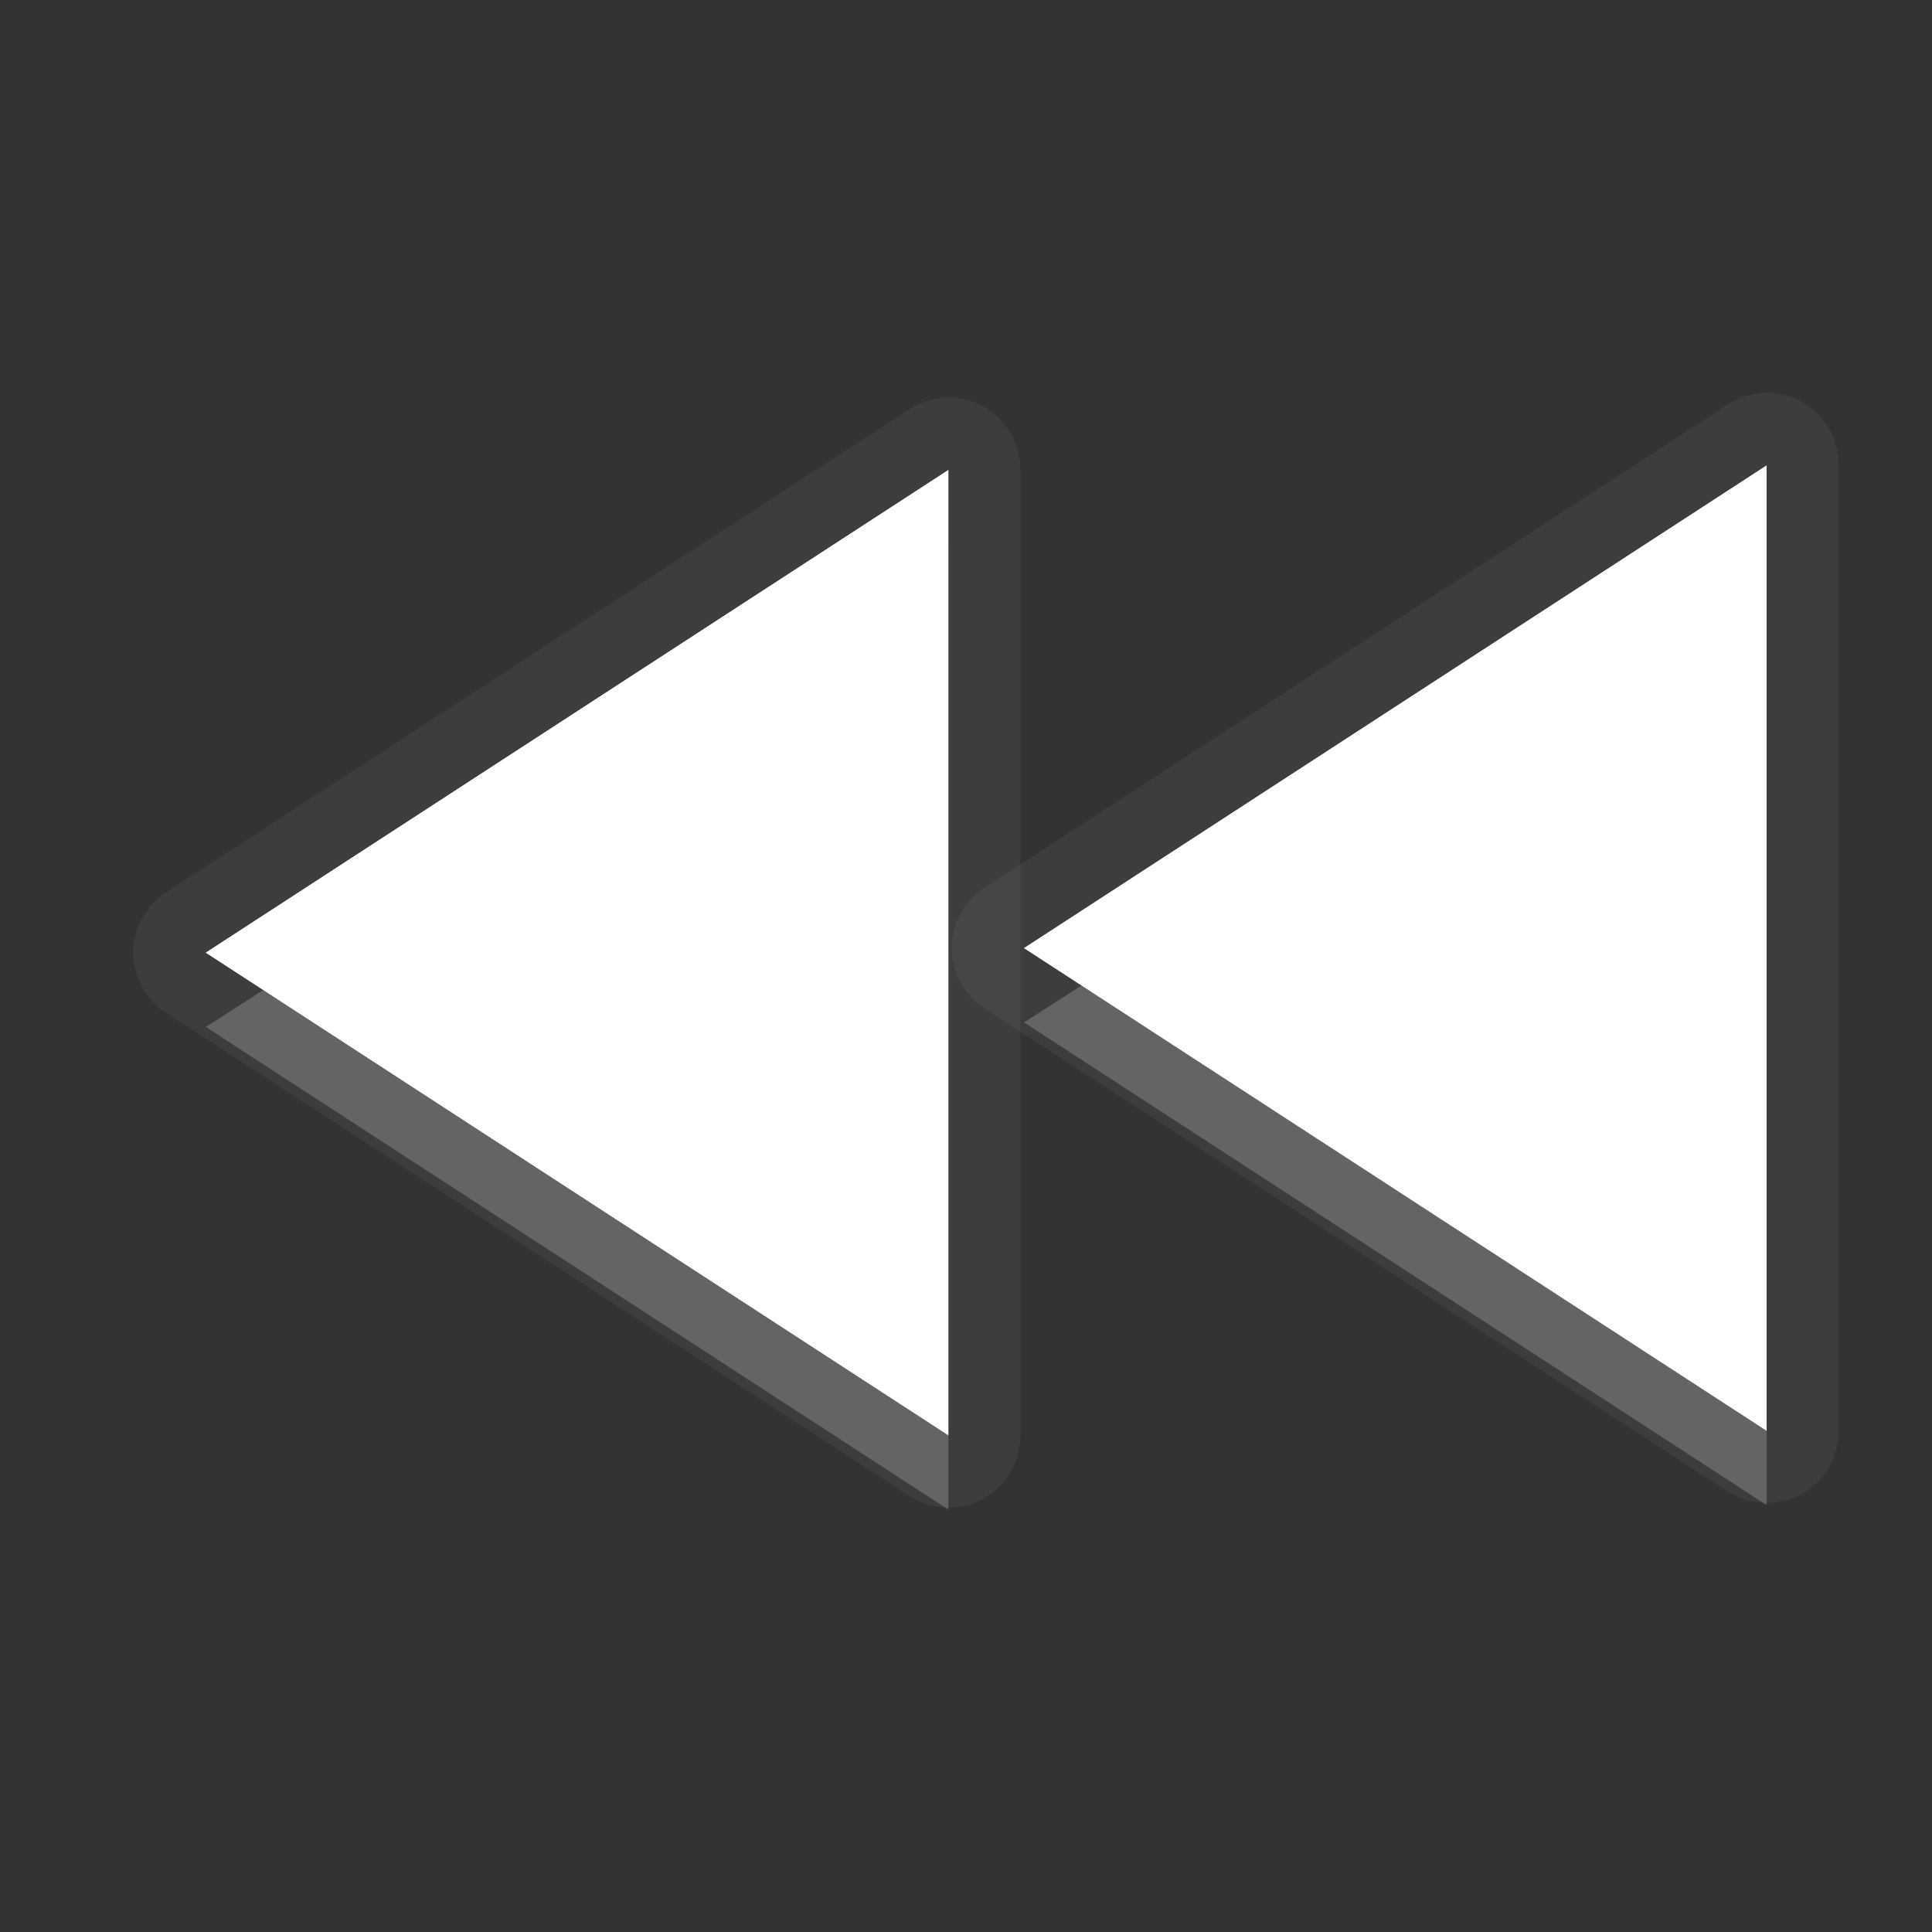 <?xml version="1.0" encoding="UTF-8" standalone="no"?>
<!-- Created with Inkscape (http://www.inkscape.org/) -->

<svg
   xmlns:dc="http://purl.org/dc/elements/1.1/"
   xmlns:cc="http://creativecommons.org/ns#"
   xmlns:rdf="http://www.w3.org/1999/02/22-rdf-syntax-ns#"
   xmlns:svg="http://www.w3.org/2000/svg"
   xmlns="http://www.w3.org/2000/svg"
   xmlns:xlink="http://www.w3.org/1999/xlink"
   xmlns:sodipodi="http://sodipodi.sourceforge.net/DTD/sodipodi-0.dtd"
   xmlns:inkscape="http://www.inkscape.org/namespaces/inkscape"
   width="16"
   height="16"
   id="svg2"
   sodipodi:version="0.32"
   inkscape:version="0.91 r"
   version="1.0"
   sodipodi:docname="media-seek-forward-rtl.svg"
   inkscape:output_extension="org.inkscape.output.svg.inkscape"
   inkscape:export-filename="/home/matt/.icons/Sirocco/scalable/mimetypes/text-plain.png"
   inkscape:export-xdpi="90"
   inkscape:export-ydpi="90"
   sodipodi:modified="true"
   style="display:inline">
  <rect width="100%" height="100%" fill="#333333" stroke="none"/>
  <sodipodi:namedview
     id="base"
     pagecolor="#838383"
     bordercolor="#cc0000"
     borderopacity="1"
     inkscape:pageopacity="1"
     inkscape:pageshadow="2"
     inkscape:zoom="36.128794"
     inkscape:cx="3.2621503"
     inkscape:cy="6.6373556"
     inkscape:document-units="px"
     inkscape:current-layer="layer1"
     width="128px"
     height="128px"
     inkscape:showpageshadow="false"
     inkscape:window-width="1180"
     inkscape:window-height="1060"
     inkscape:window-x="548"
     inkscape:window-y="401"
     showguides="true"
     inkscape:guide-bbox="true"
     showgrid="true"
     inkscape:window-maximized="0"
     borderlayer="true"
     inkscape:snap-global="false">
    <sodipodi:guide
       id="guide2226"
       position="32.637,117.998"
       orientation="horizontal" />
    <sodipodi:guide
       id="guide2230"
       position="110,57.402"
       orientation="vertical" />
    <sodipodi:guide
       id="guide2232"
       position="33.761"
       orientation="horizontal" />
    <sodipodi:guide
       id="guide2231"
       position="46.775"
       orientation="horizontal" />
    <inkscape:grid
       enabled="true"
       visible="true"
       id="grid3231"
       type="xygrid"
       empspacing="8"
       snapvisiblegridlinesonly="true" />
    <sodipodi:guide
       orientation="1,0"
       position="100,67.625"
       id="guide2713" />
    <sodipodi:guide
       orientation="1,0"
       position="9,0"
       id="guide3021" />
    <sodipodi:guide
       orientation="0,1"
       position="13,6"
       id="guide3023" />
  </sodipodi:namedview>
  <defs
     id="defs4">
    <linearGradient
       inkscape:collect="always"
       xlink:href="#StandardGradient"
       id="linearGradient2428"
       gradientUnits="userSpaceOnUse"
       gradientTransform="matrix(0.925,0,0,1.087,10.94,-2.002)"
       x1="11.999"
       y1="3.681"
       x2="11.999"
       y2="16.53" />
    <inkscape:perspective
       sodipodi:type="inkscape:persp3d"
       inkscape:vp_x="0 : 11 : 1"
       inkscape:vp_y="0 : 1000 : 0"
       inkscape:vp_z="22 : 11 : 1"
       inkscape:persp3d-origin="11 : 7.3333333 : 1"
       id="perspective19" />
    <linearGradient
       id="StandardGradient"
       gradientTransform="scale(0.922,1.085)"
       x1="11.999"
       y1="0.922"
       x2="11.999"
       y2="19.387"
       gradientUnits="userSpaceOnUse">
      <stop
         style="stop-color:#000000;stop-opacity:0.235;"
         offset="0"
         id="stop3283" />
      <stop
         style="stop-color:#000000;stop-opacity:0.549;"
         offset="1"
         id="stop2651" />
    </linearGradient>
    <linearGradient
       inkscape:collect="always"
       xlink:href="#StandardGradient"
       id="linearGradient2549"
       gradientUnits="userSpaceOnUse"
       gradientTransform="matrix(0.925,0,0,1.087,-2.06,0.998)"
       x1="11.999"
       y1="0.922"
       x2="11.999"
       y2="17.478" />
    <linearGradient
       inkscape:collect="always"
       xlink:href="#StandardGradient"
       id="linearGradient2418"
       gradientUnits="userSpaceOnUse"
       gradientTransform="matrix(0.925,0,0,1.087,-4.06,-3.002)"
       x1="11.999"
       y1="0.922"
       x2="11.999"
       y2="17.478" />
    <linearGradient
       inkscape:collect="always"
       xlink:href="#StandardGradient"
       id="linearGradient2422"
       gradientUnits="userSpaceOnUse"
       gradientTransform="matrix(0.925,0,0,1.087,-5.06,-1.002)"
       x1="11.999"
       y1="0.922"
       x2="11.999"
       y2="17.478" />
    <linearGradient
       inkscape:collect="always"
       xlink:href="#StandardGradient"
       id="linearGradient2403"
       gradientUnits="userSpaceOnUse"
       gradientTransform="matrix(0.925,0,0,1.087,-4.06,-3.002)"
       x1="11.999"
       y1="0.922"
       x2="11.999"
       y2="17.478" />
    <linearGradient
       inkscape:collect="always"
       xlink:href="#StandardGradient"
       id="linearGradient2406"
       gradientUnits="userSpaceOnUse"
       gradientTransform="matrix(0.925,0,0,1.087,-4.06,-3.002)"
       x1="11.999"
       y1="0.922"
       x2="11.999"
       y2="17.478" />
    <linearGradient
       inkscape:collect="always"
       xlink:href="#StandardGradient"
       id="linearGradient2409"
       gradientUnits="userSpaceOnUse"
       gradientTransform="matrix(0.925,0,0,1.087,-6.06,-2.002)"
       x1="11.999"
       y1="3.68"
       x2="11.999"
       y2="15.639" />
    <linearGradient
       inkscape:collect="always"
       xlink:href="#StandardGradient"
       id="linearGradient2416"
       gradientUnits="userSpaceOnUse"
       gradientTransform="matrix(0.925,0,0,1.087,-6.06,-2.002)"
       x1="11.999"
       y1="2.762"
       x2="11.999"
       y2="15.639" />
    <linearGradient
       inkscape:collect="always"
       xlink:href="#StandardGradient"
       id="linearGradient2529"
       gradientUnits="userSpaceOnUse"
       gradientTransform="matrix(0.925,0,0,1.087,-4.042,0.998)"
       x1="11.999"
       y1="3.681"
       x2="11.999"
       y2="16.53" />
    <linearGradient
       inkscape:collect="always"
       xlink:href="#StandardGradient"
       id="linearGradient2539"
       gradientUnits="userSpaceOnUse"
       gradientTransform="matrix(0.925,0,0,1.087,-6.06,-2.002)"
       x1="11.999"
       y1="2.762"
       x2="11.999"
       y2="15.639" />
    <linearGradient
       inkscape:collect="always"
       xlink:href="#StandardGradient"
       id="linearGradient2542"
       gradientUnits="userSpaceOnUse"
       gradientTransform="matrix(0.925,0,0,1.087,-6.06,-2.002)"
       x1="11.999"
       y1="2.762"
       x2="11.999"
       y2="15.639" />
    <linearGradient
       inkscape:collect="always"
       xlink:href="#StandardGradient"
       id="linearGradient2412"
       gradientUnits="userSpaceOnUse"
       gradientTransform="matrix(0.925,0,0,1.087,-6.06,-2.002)"
       x1="11.999"
       y1="2.762"
       x2="11.999"
       y2="15.639" />
    <inkscape:perspective
       id="perspective2892"
       inkscape:persp3d-origin="0.5 : 0.33333333 : 1"
       inkscape:vp_z="1 : 0.5 : 1"
       inkscape:vp_y="0 : 1000 : 0"
       inkscape:vp_x="0 : 0.5 : 1"
       sodipodi:type="inkscape:persp3d" />
    <linearGradient
       inkscape:collect="always"
       xlink:href="#StandardGradient"
       id="linearGradient2942"
       gradientUnits="userSpaceOnUse"
       gradientTransform="matrix(0.925,0,0,1.087,-26.06,-2.002)"
       x1="11.999"
       y1="2.762"
       x2="11.999"
       y2="15.639" />
    <clipPath
       clipPathUnits="userSpaceOnUse"
       id="clipPath2949">
      <path
         style="fill:#ff00ff;fill-opacity:1;stroke:none;display:inline"
         d="m -20,0 0,16 16,0 0,-16 -16,0 z m 3,1 3,0 c 0.554,0 1,0.446 1,1 l 6,0 c 0.554,0 1,0.446 1,1 l -12,0 0,-1 c 0,-0.554 0.446,-1 1,-1 z m -0.5,3 4,0 6,0 1,0 C -5.669,4 -5,4.669 -5,5.5 l 0,4.5 0,1.5 c 0,0.647 -0.396,1.195 -0.969,1.406 l 0,0.156 -0.031,0 0,0.438 c 0,0.831 -0.669,1.5 -1.5,1.5 l -6,0 c -0.831,0 -1.5,-0.669 -1.5,-1.5 l 0,-0.5 -2.5,0 c -0.831,0 -1.5,-0.669 -1.5,-1.5 l 0,-1.5 0,-4.5 C -19,4.669 -18.331,4 -17.5,4 z m 5,2 C -12.777,6 -13,6.223 -13,6.5 l 0,6 c 0,0.277 0.223,0.5 0.5,0.5 l 4,0 c 0.277,0 0.5,-0.223 0.5,-0.5 l 0,-6 C -8,6.223 -8.223,6 -8.5,6 l -4,0 z"
         id="path2951" />
    </clipPath>
    <linearGradient
       inkscape:collect="always"
       xlink:href="#StandardGradient"
       id="linearGradient5012"
       gradientUnits="userSpaceOnUse"
       gradientTransform="matrix(0.925,0,0,1.087,-6.06,-2.002)"
       x1="11.999"
       y1="2.762"
       x2="11.999"
       y2="15.639" />
    <linearGradient
       inkscape:collect="always"
       xlink:href="#StandardGradient"
       id="linearGradient5016"
       gradientUnits="userSpaceOnUse"
       gradientTransform="matrix(0.925,0,0,1.087,-6.06,-2.002)"
       x1="11.999"
       y1="2.762"
       x2="11.999"
       y2="15.639" />
    <linearGradient
       inkscape:collect="always"
       xlink:href="#StandardGradient"
       id="linearGradient3176"
       gradientUnits="userSpaceOnUse"
       gradientTransform="matrix(0.925,0,0,1.087,-6.06,-2.002)"
       x1="11.999"
       y1="2.762"
       x2="11.999"
       y2="15.639" />
    <linearGradient
       inkscape:collect="always"
       xlink:href="#StandardGradient"
       id="linearGradient3180"
       gradientUnits="userSpaceOnUse"
       gradientTransform="matrix(0.925,0,0,1.087,-6.06,-2.002)"
       x1="11.999"
       y1="2.762"
       x2="11.999"
       y2="15.639" />
    <linearGradient
       inkscape:collect="always"
       xlink:href="#StandardGradient"
       id="linearGradient3789"
       gradientUnits="userSpaceOnUse"
       gradientTransform="matrix(0.925,0,0,1.087,-6.06,-2.002)"
       x1="11.999"
       y1="2.762"
       x2="11.999"
       y2="15.639" />
    <linearGradient
       inkscape:collect="always"
       xlink:href="#StandardGradient"
       id="linearGradient3793"
       gradientUnits="userSpaceOnUse"
       gradientTransform="matrix(0.925,0,0,1.087,-6.06,-2.002)"
       x1="11.999"
       y1="2.762"
       x2="11.999"
       y2="15.639" />
    <linearGradient
       inkscape:collect="always"
       xlink:href="#StandardGradient"
       id="linearGradient3795"
       gradientUnits="userSpaceOnUse"
       gradientTransform="matrix(0.925,0,0,1.087,-6.06,-2.002)"
       x1="11.999"
       y1="2.762"
       x2="11.999"
       y2="15.639" />
    <radialGradient
       inkscape:collect="always"
       xlink:href="#StandardGradient"
       id="radialGradient3798"
       cx="9"
       cy="9.875"
       fx="9"
       fy="9.875"
       r="7"
       gradientUnits="userSpaceOnUse"
       gradientTransform="matrix(2.143,5.7142857e-8,-3.047619e-8,1.143,-10.286,-1.286)" />
    <radialGradient
       inkscape:collect="always"
       xlink:href="#StandardGradient"
       id="radialGradient3821"
       cx="9"
       cy="9.429"
       fx="9"
       fy="9.429"
       r="5"
       gradientTransform="matrix(2.2,-3.6613427e-8,2.6627949e-8,1.6,-10.8,-5.086)"
       gradientUnits="userSpaceOnUse" />
    <radialGradient
       inkscape:collect="always"
       xlink:href="#StandardGradient"
       id="radialGradient3829"
       gradientUnits="userSpaceOnUse"
       gradientTransform="matrix(2.2,-3.6613427e-8,2.6627949e-8,1.6,-30.8,-5.086)"
       cx="9"
       cy="9.429"
       fx="9"
       fy="9.429"
       r="5" />
    <radialGradient
       inkscape:collect="always"
       xlink:href="#StandardGradient"
       id="radialGradient3836"
       gradientUnits="userSpaceOnUse"
       gradientTransform="matrix(2.2,-3.6613427e-8,2.6627949e-8,1.6,-10.8,-5.086)"
       cx="9"
       cy="9.429"
       fx="9"
       fy="9.429"
       r="5" />
    <radialGradient
       inkscape:collect="always"
       xlink:href="#StandardGradient"
       id="radialGradient3840"
       gradientUnits="userSpaceOnUse"
       gradientTransform="matrix(2.2,-3.6613427e-8,2.6627949e-8,1.6,-10.8,-5.086)"
       cx="9"
       cy="9.429"
       fx="9"
       fy="9.429"
       r="5" />
    <radialGradient
       inkscape:collect="always"
       xlink:href="#StandardGradient"
       id="radialGradient3842"
       gradientUnits="userSpaceOnUse"
       gradientTransform="matrix(2.2,-3.6613427e-8,2.6627949e-8,1.6,-10.8,-5.086)"
       cx="9"
       cy="9.429"
       fx="9"
       fy="9.429"
       r="5" />
    <radialGradient
       inkscape:collect="always"
       xlink:href="#StandardGradient"
       id="radialGradient3849"
       gradientUnits="userSpaceOnUse"
       gradientTransform="matrix(2.2,-3.6613427e-8,2.6627949e-8,1.6,-10.8,-4.086)"
       cx="9"
       cy="9.429"
       fx="9"
       fy="9.429"
       r="5" />
    <radialGradient
       inkscape:collect="always"
       xlink:href="#StandardGradient"
       id="radialGradient3851"
       gradientUnits="userSpaceOnUse"
       gradientTransform="matrix(2.2,-3.6613427e-8,2.6627949e-8,1.6,-10.8,-5.086)"
       cx="9"
       cy="9.429"
       fx="9"
       fy="9.429"
       r="5" />
    <radialGradient
       inkscape:collect="always"
       xlink:href="#StandardGradient"
       id="radialGradient3856"
       gradientUnits="userSpaceOnUse"
       gradientTransform="matrix(2.2,-3.6613427e-8,2.6627949e-8,1.6,-10.8,-4.086)"
       cx="9"
       cy="9.429"
       fx="9"
       fy="9.429"
       r="5" />
    <radialGradient
       inkscape:collect="always"
       xlink:href="#StandardGradient"
       id="radialGradient3860"
       gradientUnits="userSpaceOnUse"
       gradientTransform="matrix(2.2,-3.6613427e-8,2.6627949e-8,1.6,-10.8,-5.086)"
       cx="9"
       cy="9.429"
       fx="9"
       fy="9.429"
       r="5" />
    <radialGradient
       inkscape:collect="always"
       xlink:href="#StandardGradient"
       id="radialGradient3867"
       gradientUnits="userSpaceOnUse"
       gradientTransform="matrix(2.2,-3.6613427e-8,2.6627949e-8,1.6,-10.8,-5.086)"
       cx="9"
       cy="9.429"
       fx="9"
       fy="9.429"
       r="5" />
    <radialGradient
       inkscape:collect="always"
       xlink:href="#StandardGradient"
       id="radialGradient3871"
       gradientUnits="userSpaceOnUse"
       gradientTransform="matrix(2.2,-3.6613427e-8,2.6627949e-8,1.6,-10.8,-5.086)"
       cx="9"
       cy="9.429"
       fx="9"
       fy="9.429"
       r="5" />
    <linearGradient
       id="StandardGradient-5"
       gradientTransform="scale(0.931,1.075)"
       x1="9.239"
       y1="7.448"
       x2="9.239"
       y2="14.326"
       gradientUnits="userSpaceOnUse">
      <stop
         style="stop-color:#000000;stop-opacity:0.863;"
         offset="0"
         id="stop3389" />
      <stop
         style="stop-color:#000000;stop-opacity:0.471;"
         offset="1"
         id="stop3391" />
    </linearGradient>
    <radialGradient
       inkscape:collect="always"
       xlink:href="#StandardGradient"
       id="radialGradient3852"
       gradientUnits="userSpaceOnUse"
       gradientTransform="matrix(2.152,7.3776368e-8,-5.4457487e-8,1.589,-10.5,-3.982)"
       cx="9.111"
       cy="9.459"
       fx="9.111"
       fy="9.459"
       r="5" />
    <radialGradient
       inkscape:collect="always"
       xlink:href="#StandardGradient"
       id="radialGradient3854"
       gradientUnits="userSpaceOnUse"
       gradientTransform="matrix(2.152,7.3776368e-8,-5.4457487e-8,1.589,-10.5,-4.982)"
       cx="9.111"
       cy="9.459"
       fx="9.111"
       fy="9.459"
       r="5" />
    <radialGradient
       inkscape:collect="always"
       xlink:href="#StandardGradient"
       id="radialGradient3861"
       gradientUnits="userSpaceOnUse"
       gradientTransform="matrix(2.152,7.3776368e-8,-5.4457487e-8,1.589,-10.5,-4.982)"
       cx="9.111"
       cy="9.459"
       fx="9.111"
       fy="9.459"
       r="5" />
    <radialGradient
       inkscape:collect="always"
       xlink:href="#StandardGradient"
       id="radialGradient3865"
       gradientUnits="userSpaceOnUse"
       gradientTransform="matrix(2.152,7.3776368e-8,-5.4457487e-8,1.589,-10.5,-4.982)"
       cx="9.111"
       cy="9.459"
       fx="9.111"
       fy="9.459"
       r="5" />
    <radialGradient
       inkscape:collect="always"
       xlink:href="#StandardGradient"
       id="radialGradient3868"
       gradientUnits="userSpaceOnUse"
       gradientTransform="matrix(2.152,7.3776368e-8,-5.4457487e-8,1.589,-10.5,-4.982)"
       cx="9.111"
       cy="9.459"
       fx="9.111"
       fy="9.459"
       r="5" />
    <radialGradient
       inkscape:collect="always"
       xlink:href="#StandardGradient"
       id="radialGradient3873"
       gradientUnits="userSpaceOnUse"
       gradientTransform="matrix(2.152,7.3776368e-8,-5.4457487e-8,1.589,-10.5,-3.982)"
       cx="9.111"
       cy="9.459"
       fx="9.111"
       fy="9.459"
       r="5" />
    <radialGradient
       inkscape:collect="always"
       xlink:href="#StandardGradient"
       id="radialGradient3877"
       gradientUnits="userSpaceOnUse"
       gradientTransform="matrix(2.152,7.3776368e-8,-5.4457487e-8,1.589,-10.5,-4.982)"
       cx="9.111"
       cy="9.459"
       fx="9.111"
       fy="9.459"
       r="5" />
    <radialGradient
       inkscape:collect="always"
       xlink:href="#StandardGradient"
       id="radialGradient3884"
       gradientUnits="userSpaceOnUse"
       gradientTransform="matrix(2.152,7.3776368e-8,-5.4457487e-8,1.589,-10.5,-4.982)"
       cx="9.111"
       cy="9.459"
       fx="9.111"
       fy="9.459"
       r="5" />
    <radialGradient
       inkscape:collect="always"
       xlink:href="#StandardGradient"
       id="radialGradient3888"
       gradientUnits="userSpaceOnUse"
       gradientTransform="matrix(2.152,7.3776368e-8,-5.4457487e-8,1.589,-10.5,-4.982)"
       cx="9.111"
       cy="9.459"
       fx="9.111"
       fy="9.459"
       r="5" />
  </defs>
  <g
     style="display:inline"
     inkscape:label="Calque 1"
     id="layer1"
     inkscape:groupmode="layer">
    <g
       id="g4914"
       transform="matrix(-0.615,0,0,0.615,10.314,3.277)"
       style="fill:#ffffff">
      <path
         id="path3886"
         d="M 3.875,0.031 A 0.967,0.967 0 0 0 3.031,1 l 0,13 a 0.967,0.967 0 0 0 1.5,0.812 l 10,-6.5 a 0.967,0.967 0 0 0 0,-1.625 l -10,-6.5 A 0.967,0.967 0 0 0 3.875,0.031 Z M 4,1 14,7.5 4,14 4,1 Z"
         style="opacity:0.05;fill:#ffffff;fill-opacity:1;fill-rule:nonzero;stroke:none"
         inkscape:connector-curvature="0" />
      <path
         sodipodi:nodetypes="cccc"
         inkscape:connector-curvature="0"
         id="Symbol"
         d="M 14,7.5 4,14 4,1 Z"
         style="fill:#ffffff;fill-opacity:1;fill-rule:nonzero;stroke:none" />
      <path
         id="path3857"
         d="M 4,1 4,14 14,7.5 4,1 Z M 4.469,1.844 13.188,7.5 l -8.719,5.656 0,-11.312 z"
         style="opacity:0.3;fill:#ffffff;fill-opacity:1;fill-rule:nonzero;stroke:none"
         inkscape:connector-curvature="0" />
      <path
         id="path3847"
         d="M 4,1 4,2 13.219,8 14,7.5 4,1 Z"
         style="opacity:0.3;fill:#ffffff;fill-opacity:1;fill-rule:nonzero;stroke:none"
         inkscape:connector-curvature="0" />
      <path
         id="path3871"
         d="M 13.219,8 4,14 4,15 14,8.5 13.219,8 Z"
         style="opacity:0.2;fill:#ffffff;fill-opacity:1;fill-rule:nonzero;stroke:none"
         inkscape:connector-curvature="0" />
    </g>
    <g
       style="display:inline;fill:#ffffff"
       id="g4914-8"
       transform="matrix(-0.615,0,0,0.615,17.105,3.465)">
      <g
         id="g4963"
         transform="translate(0.024,-0.367)"
         style="fill:#ffffff">
        <path
           inkscape:connector-curvature="0"
           style="opacity:0.05;fill:#ffffff;fill-opacity:1;fill-rule:nonzero;stroke:none"
           d="M 3.875,0.031 A 0.967,0.967 0 0 0 3.031,1 l 0,13 a 0.967,0.967 0 0 0 1.5,0.812 l 10,-6.5 a 0.967,0.967 0 0 0 0,-1.625 l -10,-6.5 A 0.967,0.967 0 0 0 3.875,0.031 Z M 4,1 14,7.5 4,14 4,1 Z"
           id="path3886-0" />
        <path
           style="fill:#ffffff;fill-opacity:1;fill-rule:nonzero;stroke:none"
           d="M 14,7.5 4,14 4,1 Z"
           id="Symbol-1"
           inkscape:connector-curvature="0"
           sodipodi:nodetypes="cccc" />
        <path
           inkscape:connector-curvature="0"
           style="opacity:0.3;fill:#ffffff;fill-opacity:1;fill-rule:nonzero;stroke:none"
           d="M 4,1 4,14 14,7.5 4,1 Z M 4.469,1.844 13.188,7.5 l -8.719,5.656 0,-11.312 z"
           id="path3857-9" />
        <path
           inkscape:connector-curvature="0"
           style="opacity:0.3;fill:#ffffff;fill-opacity:1;fill-rule:nonzero;stroke:none"
           d="M 4,1 4,2 13.219,8 14,7.5 4,1 Z"
           id="path3847-6" />
        <path
           inkscape:connector-curvature="0"
           style="opacity:0.2;fill:#ffffff;fill-opacity:1;fill-rule:nonzero;stroke:none"
           d="M 13.219,8 4,14 4,15 14,8.5 13.219,8 Z"
           id="path3871-8" />
      </g>
    </g>
  </g>
</svg>
